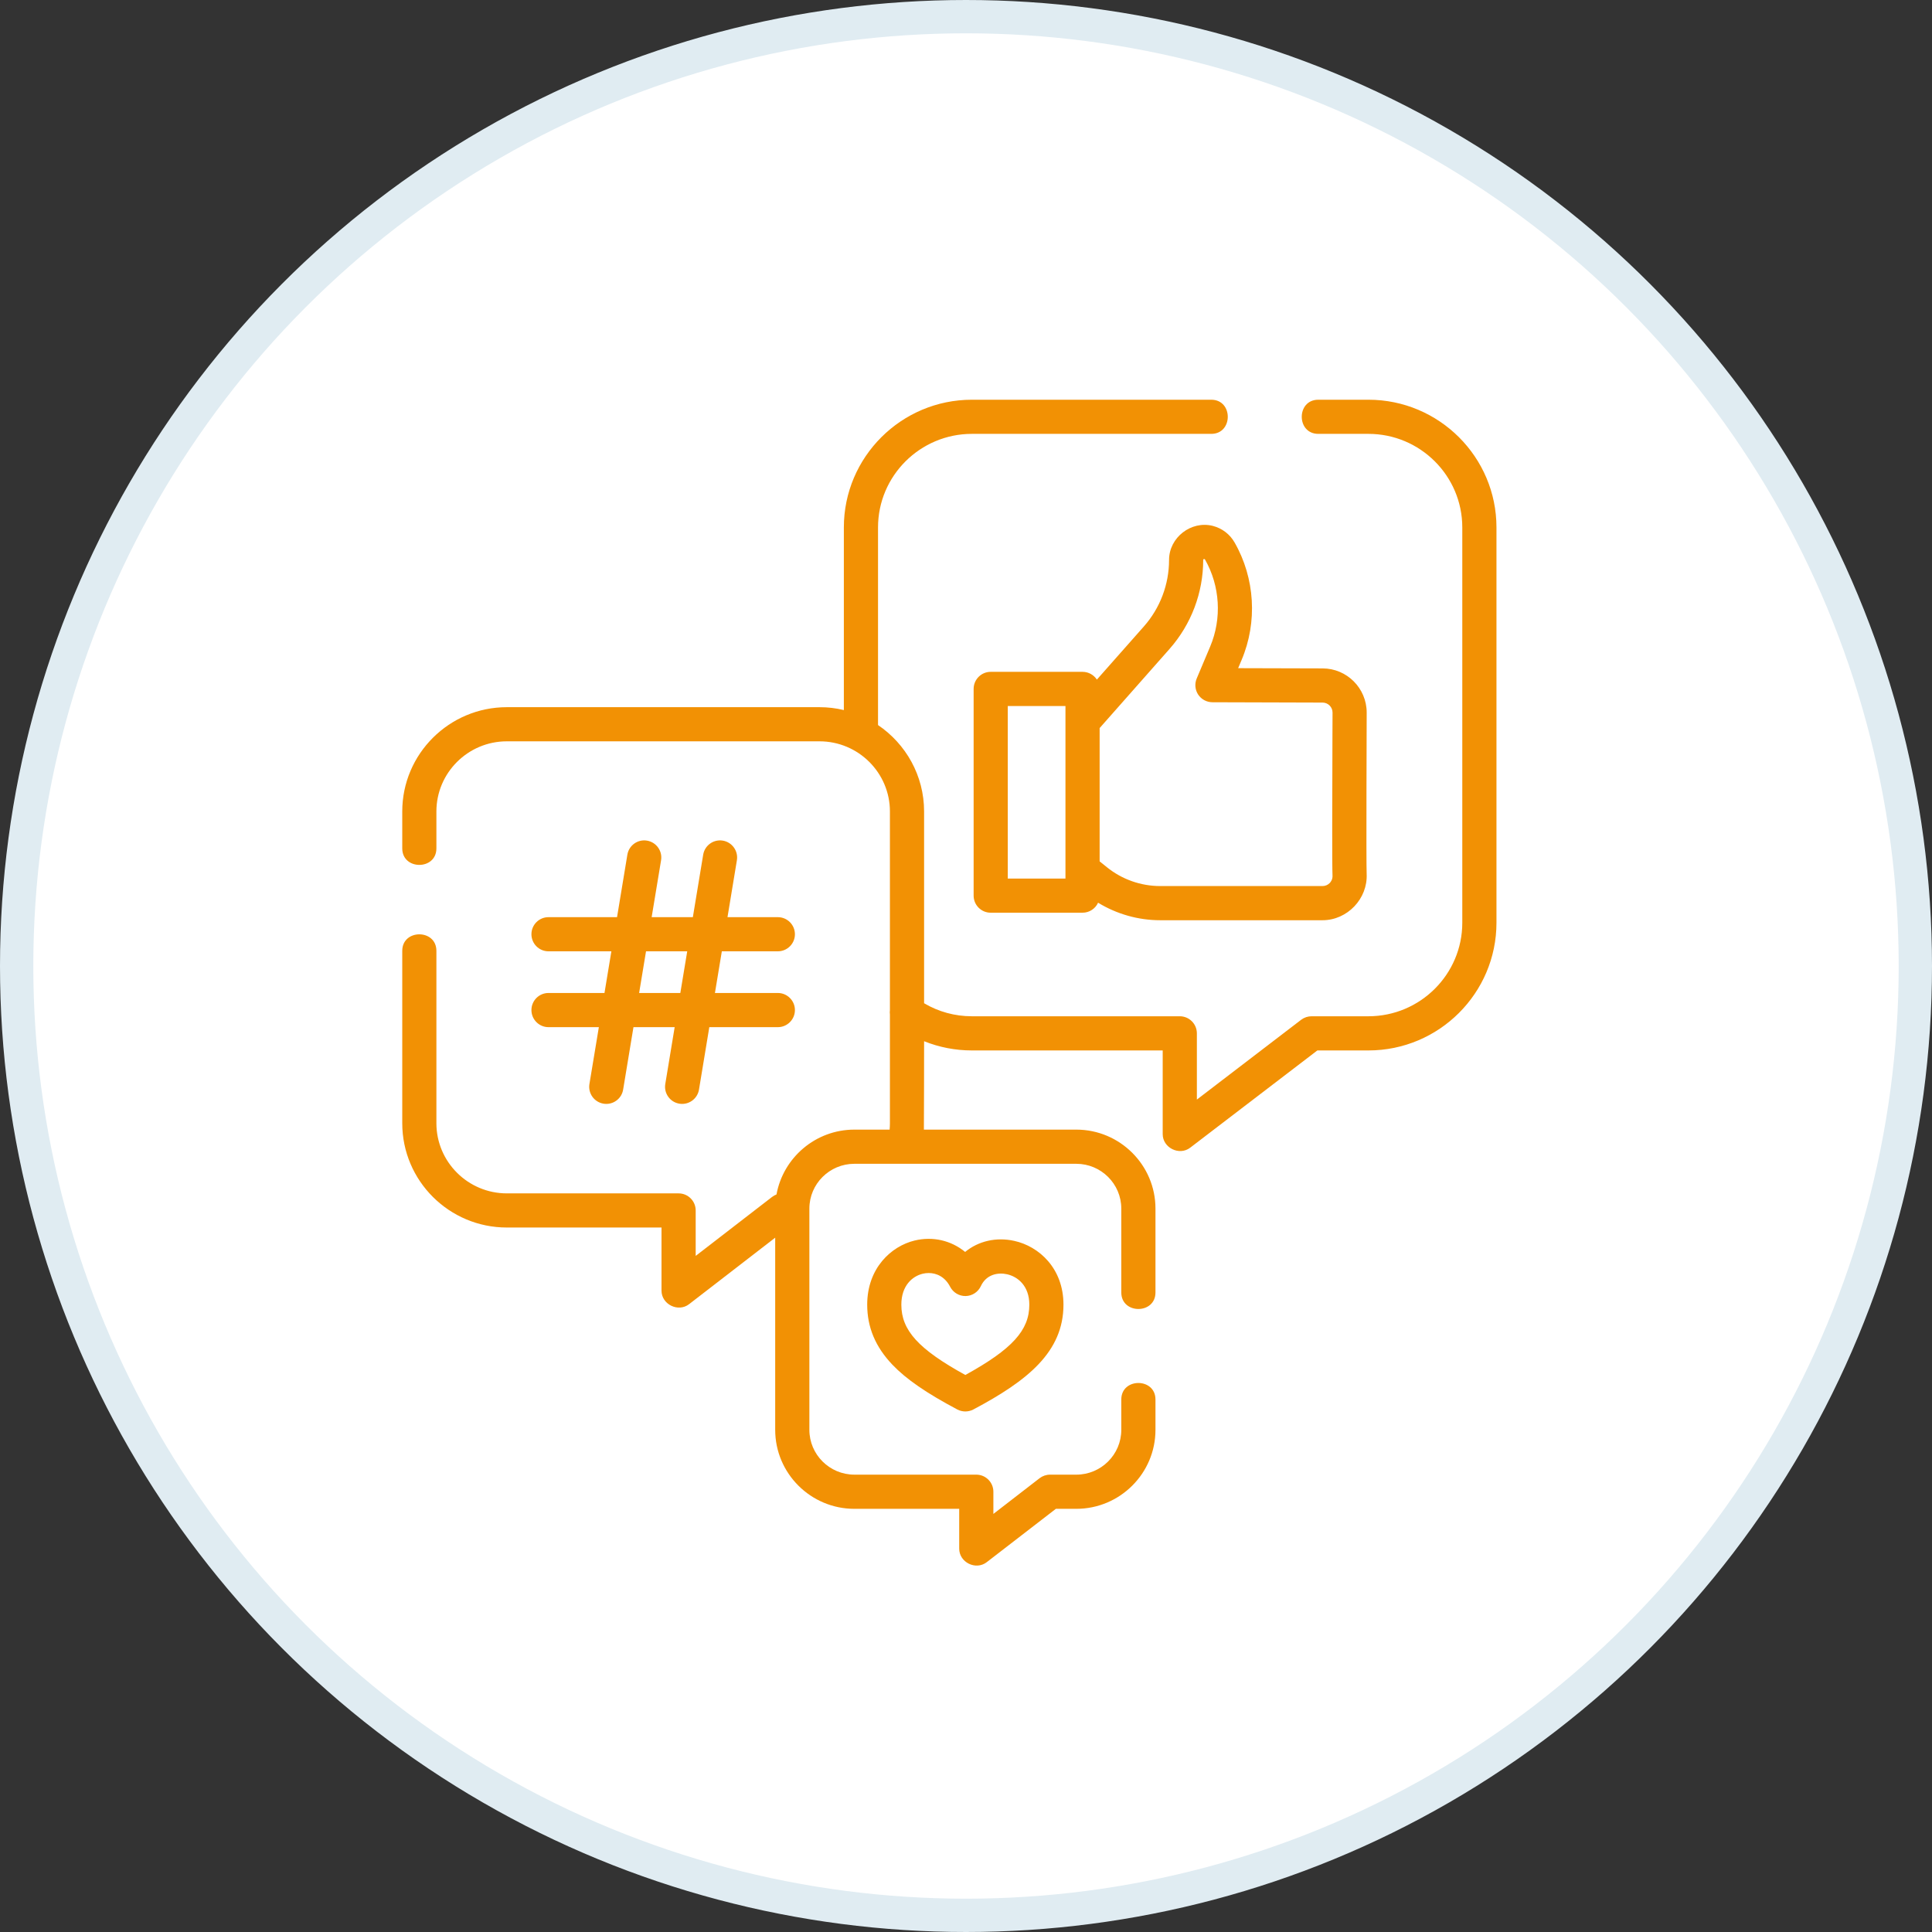 <svg width="58" height="58" viewBox="0 0 58 58" fill="none" xmlns="http://www.w3.org/2000/svg">
<rect x="0" y="0" width="58" height="58" fill="#333333" stroke="none"/>
<circle cx="29" cy="29" r="28.5" fill="white" stroke="#E0ECF2"/>
<g clip-path="url(#clip0_199_148)">
<path d="M41.081 12H39.576C38.914 12 38.914 13.025 39.576 13.025H41.081C42.635 13.025 43.899 14.285 43.899 15.834V27.701C43.899 29.249 42.635 30.509 41.081 30.509H39.374C39.261 30.509 39.152 30.546 39.062 30.614L35.931 33.01V31.022C35.931 30.739 35.701 30.509 35.418 30.509H29.177C28.666 30.509 28.175 30.374 27.742 30.118V24.361C27.742 23.283 27.193 22.331 26.359 21.767V15.834C26.359 14.285 27.623 13.025 29.177 13.025H36.363C37.024 13.025 37.024 12 36.363 12H29.177C27.058 12 25.333 13.72 25.333 15.834V21.317C25.099 21.26 24.854 21.23 24.602 21.23H15.215C13.484 21.23 12.076 22.635 12.076 24.361V25.469C12.076 26.13 13.101 26.13 13.101 25.469V24.361C13.101 23.2 14.05 22.255 15.215 22.255H24.602C25.768 22.255 26.716 23.2 26.716 24.361V30.322C26.71 30.367 26.71 30.413 26.716 30.458V33.72C26.716 33.784 26.712 33.848 26.707 33.912H25.649C24.484 33.912 23.513 34.753 23.311 35.858C23.265 35.876 23.22 35.901 23.178 35.933L20.885 37.703V36.339C20.885 36.055 20.655 35.826 20.372 35.826H15.215C14.05 35.826 13.101 34.881 13.101 33.72V28.545C13.101 27.884 12.076 27.884 12.076 28.545V33.72C12.076 35.447 13.484 36.851 15.215 36.851H19.859V38.747C19.859 39.158 20.359 39.405 20.686 39.153L23.272 37.156V42.925C23.272 44.232 24.339 45.296 25.649 45.296H28.796V46.492C28.796 46.904 29.295 47.151 29.622 46.898L31.698 45.296H32.311C33.621 45.296 34.688 44.232 34.688 42.925V42.014C34.688 41.353 33.662 41.353 33.662 42.014V42.925C33.662 43.667 33.056 44.27 32.311 44.27H31.523C31.409 44.27 31.299 44.308 31.209 44.377L29.822 45.449V44.783C29.822 44.5 29.592 44.27 29.309 44.27H25.649C24.904 44.27 24.298 43.666 24.298 42.924V36.283C24.298 35.541 24.904 34.938 25.649 34.938H32.311C33.056 34.938 33.662 35.541 33.662 36.283V38.801C33.662 39.462 34.688 39.462 34.688 38.801V36.283C34.688 34.976 33.621 33.912 32.311 33.912H27.736C27.74 33.848 27.742 31.258 27.742 31.258C28.194 31.44 28.679 31.535 29.177 31.535H34.905V34.048C34.905 34.458 35.403 34.705 35.73 34.455L39.548 31.535H41.081C43.2 31.535 44.925 29.815 44.925 27.701V15.834C44.925 13.72 43.2 12 41.081 12V12Z" fill="#F29104"/>
<path d="M36.41 15.788C35.759 15.622 35.096 16.137 35.096 16.809C35.096 17.544 34.828 18.253 34.342 18.804L32.929 20.402C32.837 20.262 32.679 20.169 32.499 20.169H29.741C29.458 20.169 29.229 20.399 29.229 20.682V26.887C29.229 27.171 29.458 27.4 29.741 27.4H32.499C32.706 27.4 32.885 27.277 32.965 27.1C33.524 27.441 34.171 27.626 34.829 27.626H39.703C40.448 27.626 41.063 26.98 41.028 26.237C41.012 25.908 41.029 21.49 41.029 21.392C41.029 20.661 40.434 20.066 39.705 20.066L37.17 20.059L37.275 19.81C37.755 18.674 37.676 17.357 37.064 16.287C36.921 16.037 36.689 15.86 36.41 15.788C36.689 15.86 36.131 15.717 36.41 15.788C36.689 15.86 35.759 15.622 36.41 15.788ZM31.986 26.375H30.254V21.195H31.986V26.375ZM39.703 21.092C39.869 21.092 40.004 21.226 40.004 21.392C40.004 21.489 40.003 21.754 40.001 22.113C39.994 24.095 39.989 25.973 40.003 26.285C40.009 26.397 39.954 26.472 39.921 26.507C39.863 26.567 39.786 26.6 39.703 26.6H34.829C34.248 26.6 33.68 26.399 33.228 26.033L33.012 25.859V21.857L35.11 19.482C35.762 18.744 36.121 17.794 36.121 16.809C36.121 16.78 36.161 16.773 36.174 16.795C36.628 17.59 36.686 18.568 36.33 19.411L35.926 20.369C35.859 20.528 35.876 20.709 35.97 20.852C36.065 20.995 36.225 21.081 36.397 21.082L39.703 21.092Z" fill="#F29104"/>
<path d="M16.466 29.81C16.183 29.81 15.954 30.04 15.954 30.323C15.954 30.606 16.183 30.836 16.466 30.836H17.978L17.695 32.543C17.649 32.823 17.838 33.087 18.118 33.133C18.146 33.138 18.174 33.14 18.202 33.14C18.448 33.14 18.666 32.962 18.707 32.711L19.017 30.836H20.254L19.972 32.544C19.926 32.823 20.115 33.087 20.394 33.133C20.423 33.138 20.451 33.14 20.478 33.14C20.725 33.14 20.942 32.962 20.984 32.711L21.294 30.836H23.351C23.634 30.836 23.864 30.606 23.864 30.323C23.864 30.04 23.634 29.81 23.351 29.81H21.463L21.67 28.559H23.351C23.634 28.559 23.864 28.33 23.864 28.047C23.864 27.763 23.634 27.534 23.351 27.534H21.84L22.122 25.826C22.168 25.547 21.979 25.283 21.7 25.236C21.42 25.19 21.156 25.379 21.11 25.659L20.8 27.534H19.563L19.846 25.826C19.892 25.547 19.703 25.283 19.423 25.236C19.143 25.19 18.88 25.379 18.834 25.659L18.524 27.534H16.466C16.183 27.534 15.954 27.763 15.954 28.046C15.954 28.33 16.183 28.559 16.466 28.559H18.354L18.147 29.81H16.466ZM19.394 28.559H20.631L20.424 29.81H19.187L19.394 28.559Z" fill="#F29104"/>
<path d="M28.974 37.584C28.56 37.243 28.009 37.108 27.456 37.242C26.748 37.414 26.034 38.076 26.034 39.167C26.034 39.847 26.282 40.436 26.791 40.97C27.208 41.406 27.809 41.82 28.74 42.314C28.815 42.353 28.898 42.373 28.98 42.373C29.062 42.373 29.145 42.353 29.22 42.314C30.845 41.452 31.926 40.588 31.926 39.167C31.926 38.07 31.186 37.415 30.453 37.253C29.902 37.13 29.368 37.26 28.974 37.584ZM30.901 39.167C30.901 39.934 30.392 40.5 28.98 41.278C27.567 40.5 27.059 39.934 27.059 39.167C27.059 38.597 27.389 38.314 27.698 38.239C27.755 38.225 27.816 38.217 27.879 38.217C28.111 38.217 28.367 38.325 28.524 38.63C28.614 38.804 28.796 38.912 28.99 38.908C29.186 38.904 29.362 38.789 29.445 38.612C29.61 38.256 29.959 38.194 30.231 38.254C30.555 38.326 30.901 38.603 30.901 39.167Z" fill="#F29104"/>
</g>
<defs>
<clipPath id="clip0_199_148">
<rect width="35" height="35" fill="white" transform="translate(11 12)"/>
</clipPath>
</defs>
</svg>
